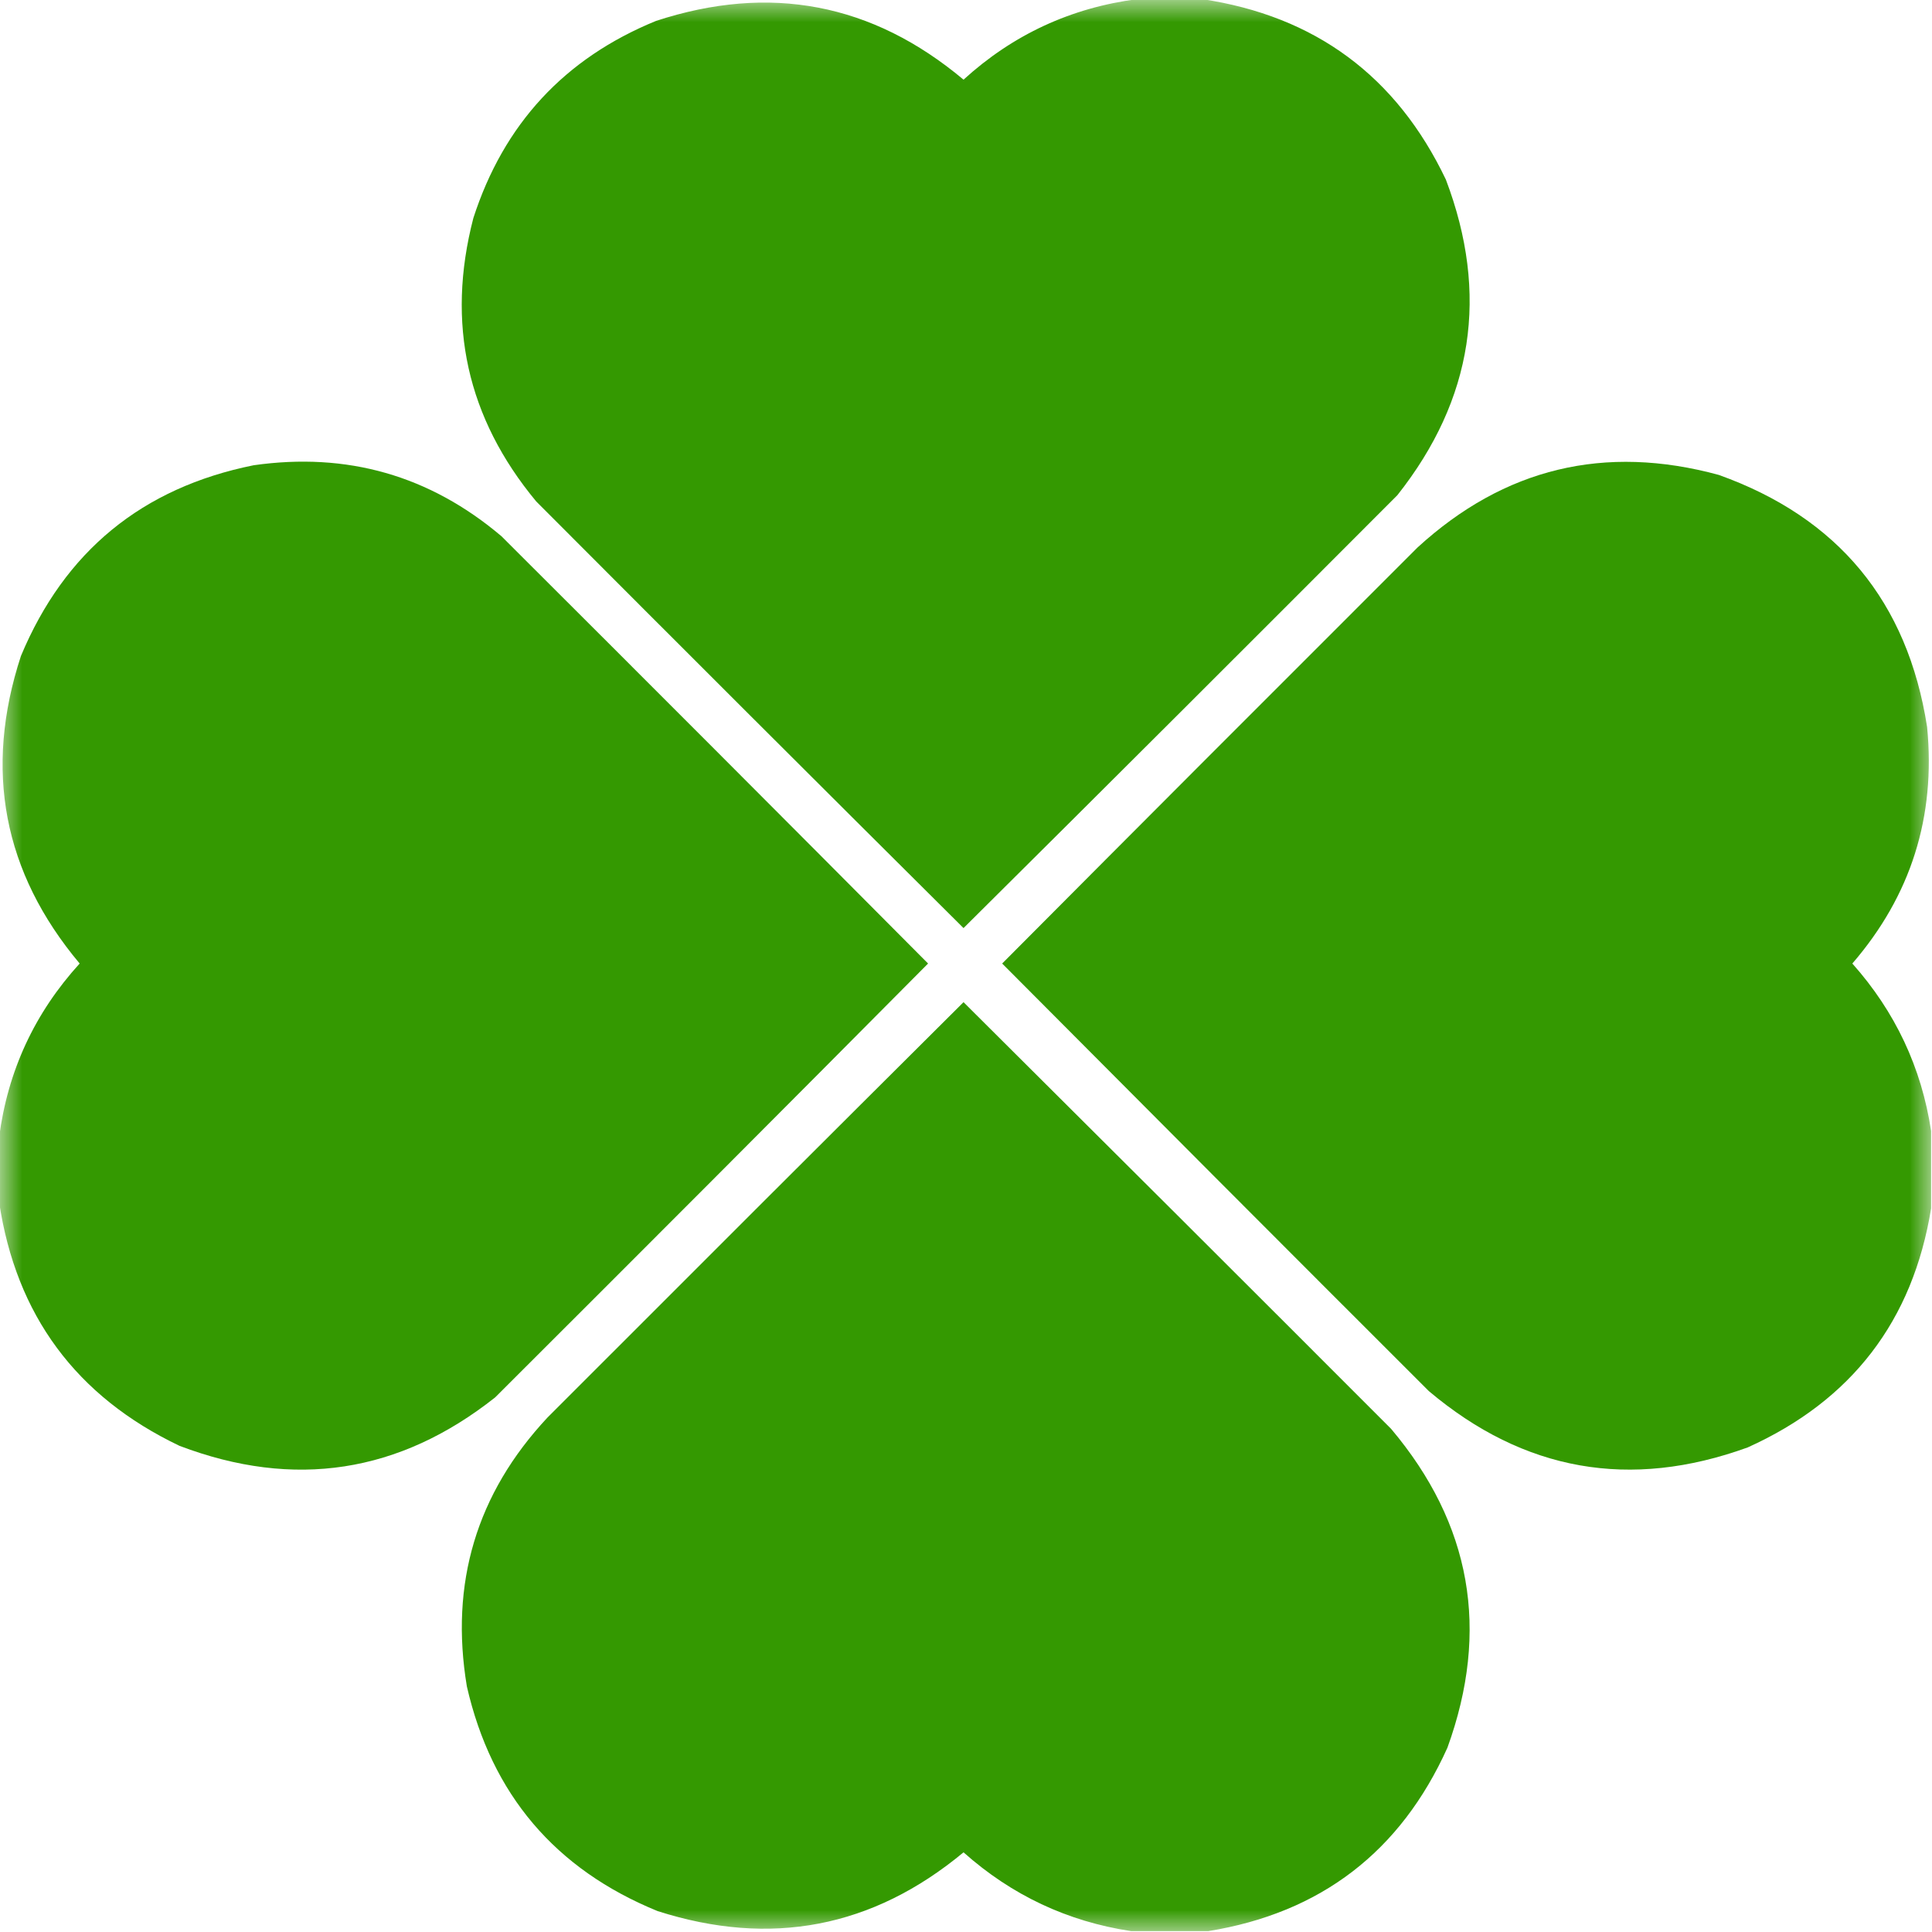 <?xml version="1.0" encoding="UTF-8"?>
<svg xmlns="http://www.w3.org/2000/svg" xmlns:xlink="http://www.w3.org/1999/xlink" width="43px" height="43px" viewBox="0 0 43 43" version="1.1">
<defs>
<filter id="alpha" filterUnits="objectBoundingBox" x="0%" y="0%" width="100%" height="100%">
  <feColorMatrix type="matrix" in="SourceGraphic" values="0 0 0 0 1 0 0 0 0 1 0 0 0 0 1 0 0 0 1 0"/>
</filter>
<mask id="mask0">
  <g filter="url(#alpha)">
<rect x="0" y="0" width="43" height="43" style="fill:rgb(0%,0%,0%);fill-opacity:0.996;stroke:none;"/>
  </g>
</mask>
<clipPath id="clip1">
  <rect x="0" y="0" width="43" height="43"/>
</clipPath>
<g id="surface5" clip-path="url(#clip1)">
<path style=" stroke:none;fill-rule:evenodd;fill:rgb(20%,60%,0%);fill-opacity:1;" d="M 25.316 -0.02 C 25.793 -0.02 26.273 -0.02 26.75 -0.02 C 29.27 0.355 31.082 1.695 32.18 3.996 C 33.148 6.547 32.789 8.887 31.102 11.02 C 27.891 14.238 24.672 17.453 21.445 20.656 C 18.27 17.5 15.098 14.332 11.934 11.16 C 10.395 9.305 9.926 7.203 10.535 4.855 C 11.211 2.762 12.566 1.297 14.602 0.465 C 17.133 -0.363 19.414 0.07 21.445 1.773 C 22.547 0.77 23.836 0.172 25.316 -0.02 Z M 25.316 -0.02 "/>
</g>
<mask id="mask1">
  <g filter="url(#alpha)">
<rect x="0" y="0" width="43" height="43" style="fill:rgb(0%,0%,0%);fill-opacity:0.996;stroke:none;"/>
  </g>
</mask>
<clipPath id="clip2">
  <rect x="0" y="0" width="43" height="43"/>
</clipPath>
<g id="surface8" clip-path="url(#clip2)">
<path style=" stroke:none;fill-rule:evenodd;fill:rgb(20%,60%,0%);fill-opacity:1;" d="M -0.02 26.75 C -0.02 26.273 -0.02 25.793 -0.02 25.316 C 0.172 23.836 0.77 22.547 1.773 21.445 C 0.07 19.414 -0.363 17.133 0.465 14.602 C 1.438 12.27 3.164 10.855 5.645 10.355 C 7.727 10.059 9.562 10.582 11.16 11.934 C 14.332 15.098 17.5 18.27 20.656 21.445 C 17.453 24.672 14.238 27.891 11.02 31.102 C 8.887 32.789 6.547 33.148 3.996 32.18 C 1.695 31.082 0.355 29.27 -0.02 26.75 Z M -0.02 26.75 "/>
</g>
<mask id="mask2">
  <g filter="url(#alpha)">
<rect x="0" y="0" width="43" height="43" style="fill:rgb(0%,0%,0%);fill-opacity:0.996;stroke:none;"/>
  </g>
</mask>
<clipPath id="clip3">
  <rect x="0" y="0" width="43" height="43"/>
</clipPath>
<g id="surface11" clip-path="url(#clip3)">
<path style=" stroke:none;fill-rule:evenodd;fill:rgb(20%,60%,0%);fill-opacity:1;" d="M 42.98 25.172 C 42.98 25.746 42.98 26.32 42.98 26.895 C 42.574 29.398 41.211 31.172 38.898 32.215 C 36.281 33.164 33.918 32.746 31.801 30.961 C 28.629 27.793 25.465 24.621 22.305 21.445 C 25.383 18.352 28.465 15.266 31.551 12.184 C 33.48 10.418 35.715 9.879 38.254 10.57 C 40.91 11.52 42.457 13.391 42.891 16.18 C 43.086 18.18 42.531 19.934 41.227 21.445 C 42.18 22.516 42.766 23.758 42.98 25.172 Z M 42.98 25.172 "/>
</g>
<mask id="mask3">
  <g filter="url(#alpha)">
<rect x="0" y="0" width="43" height="43" style="fill:rgb(0%,0%,0%);fill-opacity:0.996;stroke:none;"/>
  </g>
</mask>
<clipPath id="clip4">
  <rect x="0" y="0" width="43" height="43"/>
</clipPath>
<g id="surface14" clip-path="url(#clip4)">
<path style=" stroke:none;fill-rule:evenodd;fill:rgb(20%,60%,0%);fill-opacity:1;" d="M 26.895 42.98 C 26.32 42.98 25.746 42.98 25.172 42.98 C 23.758 42.766 22.516 42.18 21.445 41.227 C 19.422 42.906 17.152 43.34 14.637 42.535 C 12.359 41.605 10.941 39.938 10.391 37.535 C 10.008 35.238 10.605 33.242 12.184 31.551 C 15.266 28.465 18.352 25.383 21.445 22.305 C 24.621 25.465 27.793 28.629 30.961 31.801 C 32.746 33.918 33.164 36.281 32.215 38.898 C 31.172 41.211 29.398 42.574 26.895 42.98 Z M 26.895 42.98 "/>
</g>
</defs>
<g id="surface1">
<use xlink:href="#surface5" mask="url(#mask0)"/>
<use xlink:href="#surface8" mask="url(#mask1)"/>
<use xlink:href="#surface11" mask="url(#mask2)"/>
<use xlink:href="#surface14" mask="url(#mask3)"/>
</g>
</svg>
